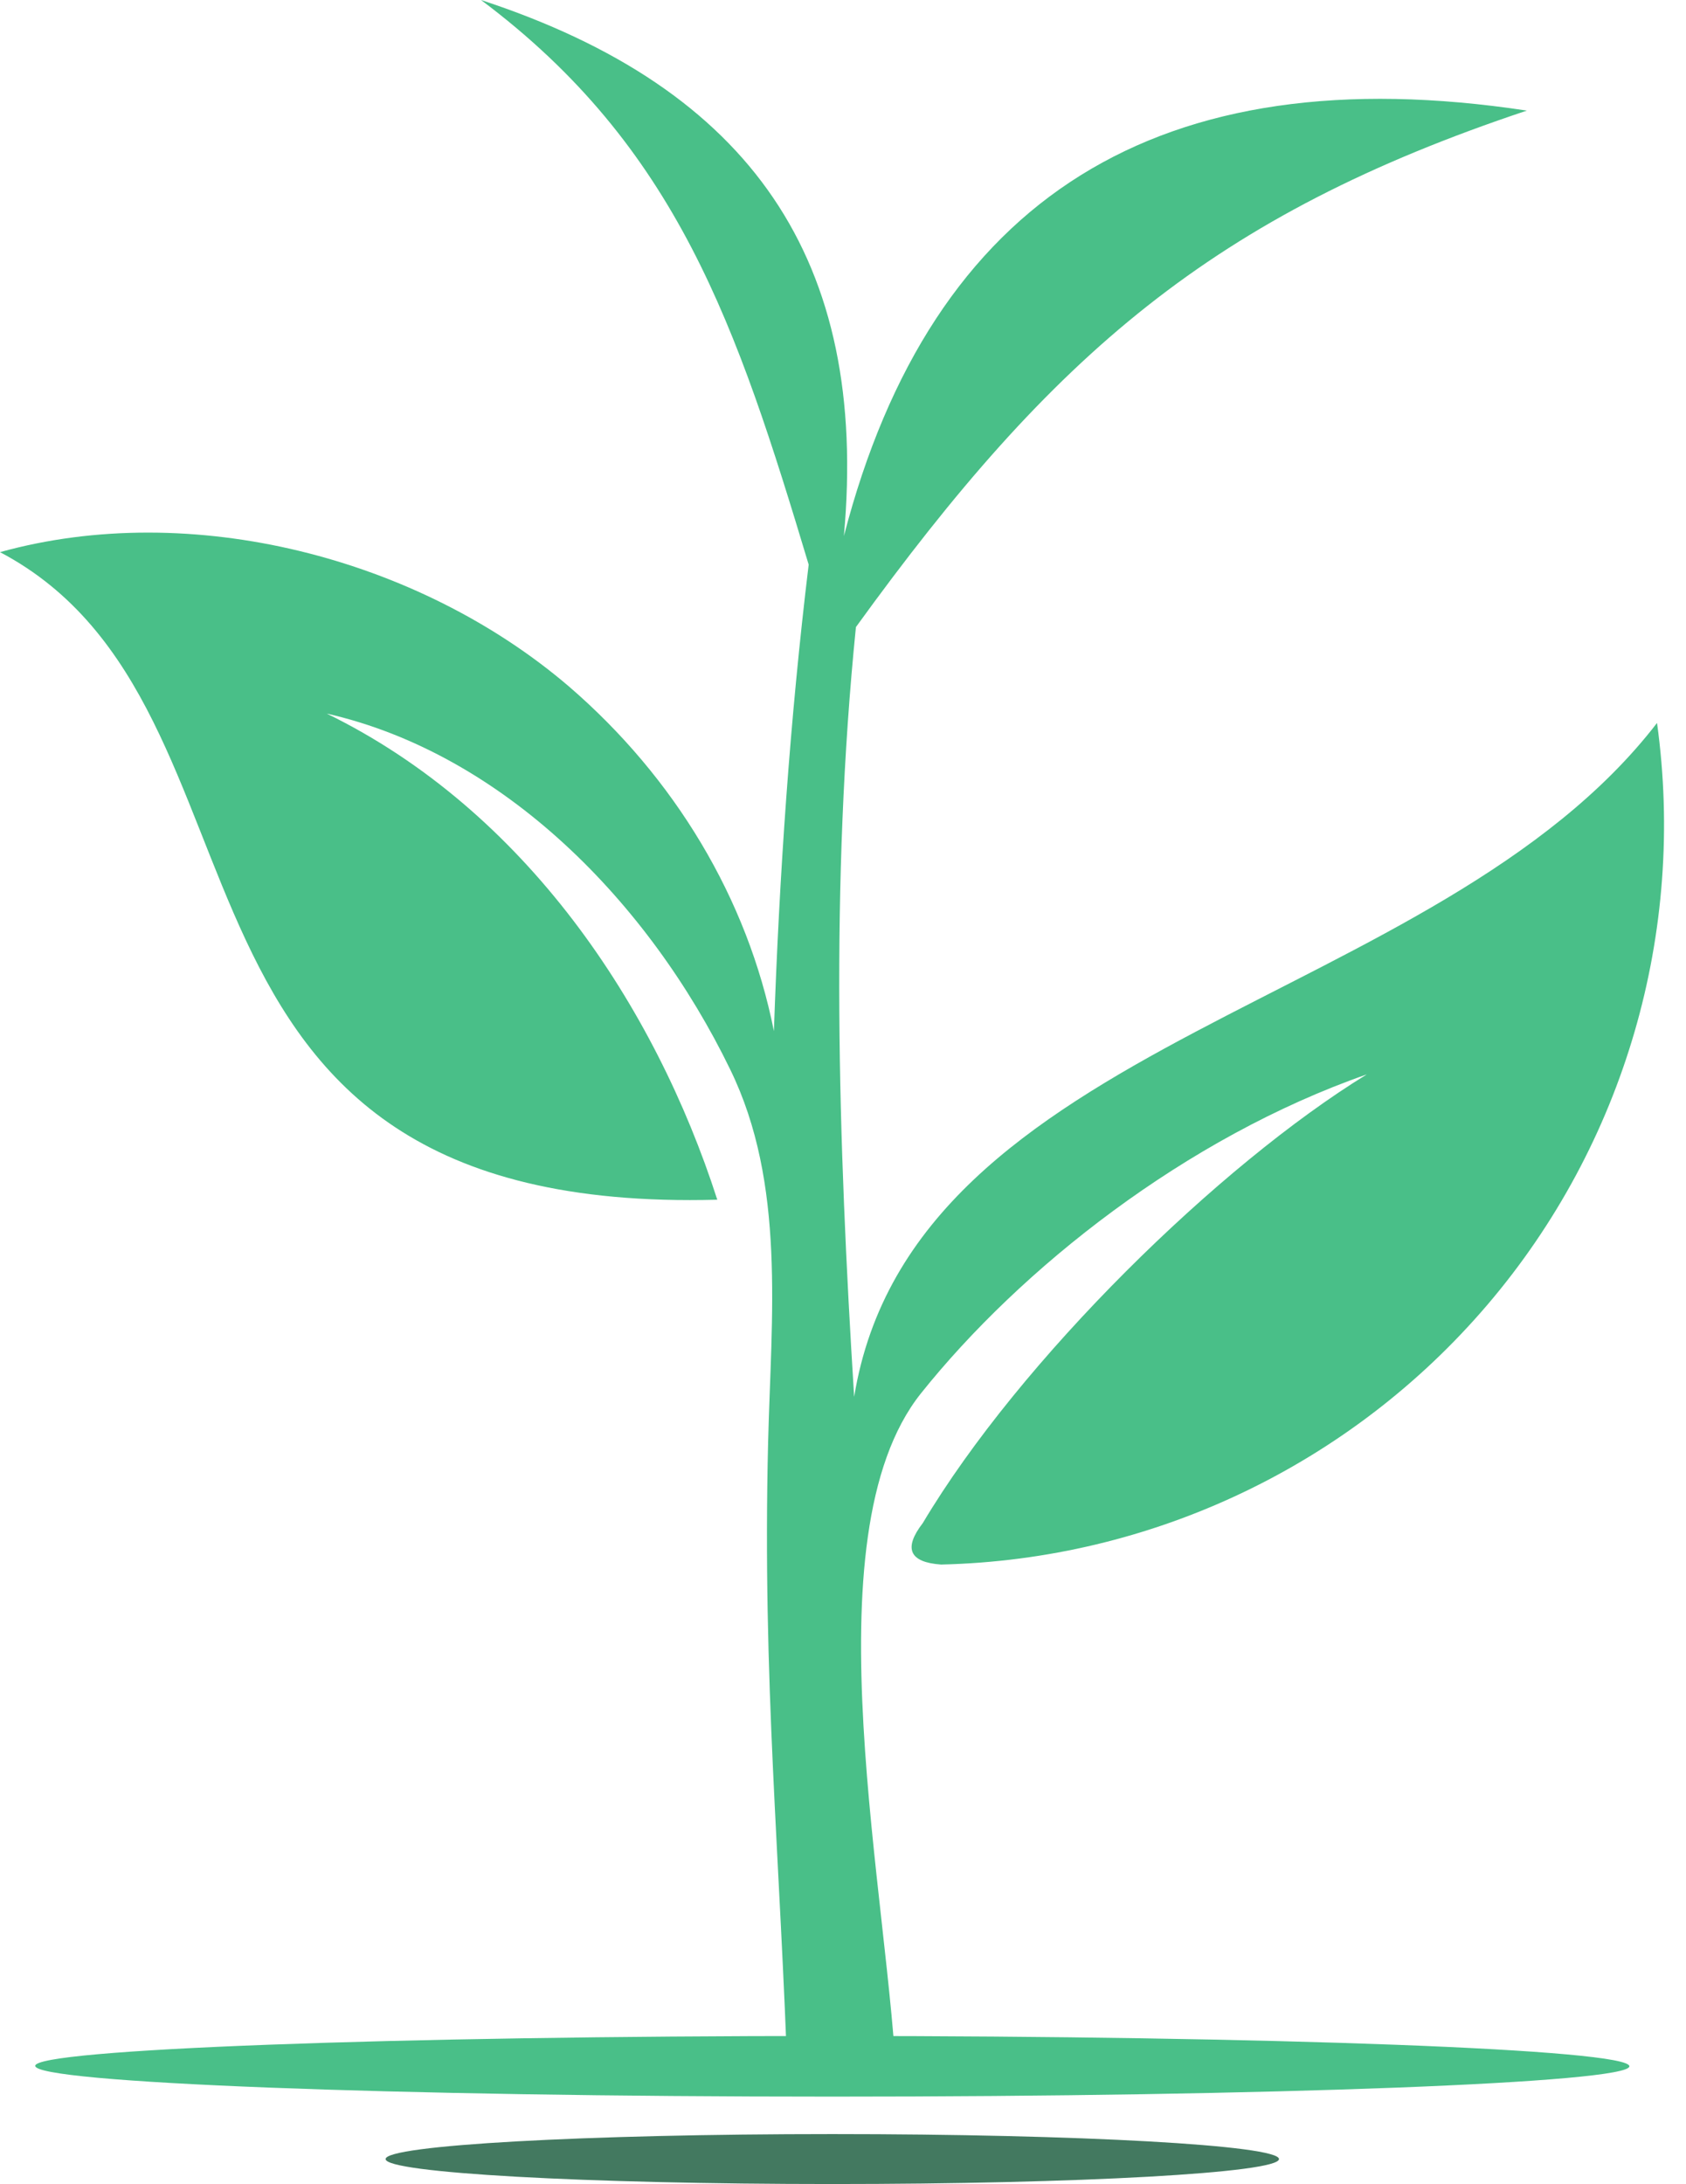 <svg xmlns="http://www.w3.org/2000/svg" xmlns:xlink="http://www.w3.org/1999/xlink" fill="#000000" height="489.7" preserveAspectRatio="xMidYMid meet" version="1" viewBox="0.0 0.0 378.2 489.7" width="378.2" zoomAndPan="magnify"><g id="change1_1"><path clip-rule="evenodd" d="M207,341.5c-4.4,5.7-3,8.8,4.1,9.3c47.3-1.1,91.9-22.3,122.6-58.3 c30.7-36,44.5-83.5,38-130.4c-49.3,64-166.9,70.4-180.1,151.1c-3.6-57.6-5.4-115.2,0.4-172.6C236.3,79.4,272,48.3,342.5,24.8 C260.1,12.3,209,44.2,189.3,120.2C194.9,58.4,168.6,19.9,107.9,0c44.1,33,57.4,73.1,73.5,126.6c-4.2,34.7-6.6,69.7-7.8,104.6 c-5.9-29.7-22.3-56.9-46-77.3C93.8,125,42.9,111.9,0,123.8c66.4,35,27.1,148.8,160.9,145.2c-14-43.5-43-87.2-87.6-109 c39.6,9,72.3,42.3,90.5,79.8c12.5,25.6,9.2,55.4,8.5,83.6c-1.3,53.9,2.7,92.3,4.5,146.2l24.4-0.3c-1.4-42.5-20.4-124.6,5.4-156.9 c22.3-27.9,59.3-57.3,100-71.5C273.5,261.2,228.8,304.9,207,341.5" fill="#49bf88" fill-rule="evenodd"/></g><g id="change2_1"><path clip-rule="evenodd" d="M186.7,489.7c55.3,0,100.2-2.5,100.2-5.6c0-3.1-44.8-5.6-100.2-5.6 c-55.3,0-100.2,2.5-100.2,5.6C86.5,487.2,131.4,489.7,186.7,489.7" fill="#437960" fill-rule="evenodd"/></g><g id="change1_2"><path clip-rule="evenodd" d="M186.7,470.1c98.8,0,178.8-3.1,178.8-6.8c0-3.8-80.1-6.8-178.8-6.8 S7.9,459.5,7.9,463.2C7.9,467,87.9,470.1,186.7,470.1" fill="#49bf88" fill-rule="evenodd"/></g></svg>